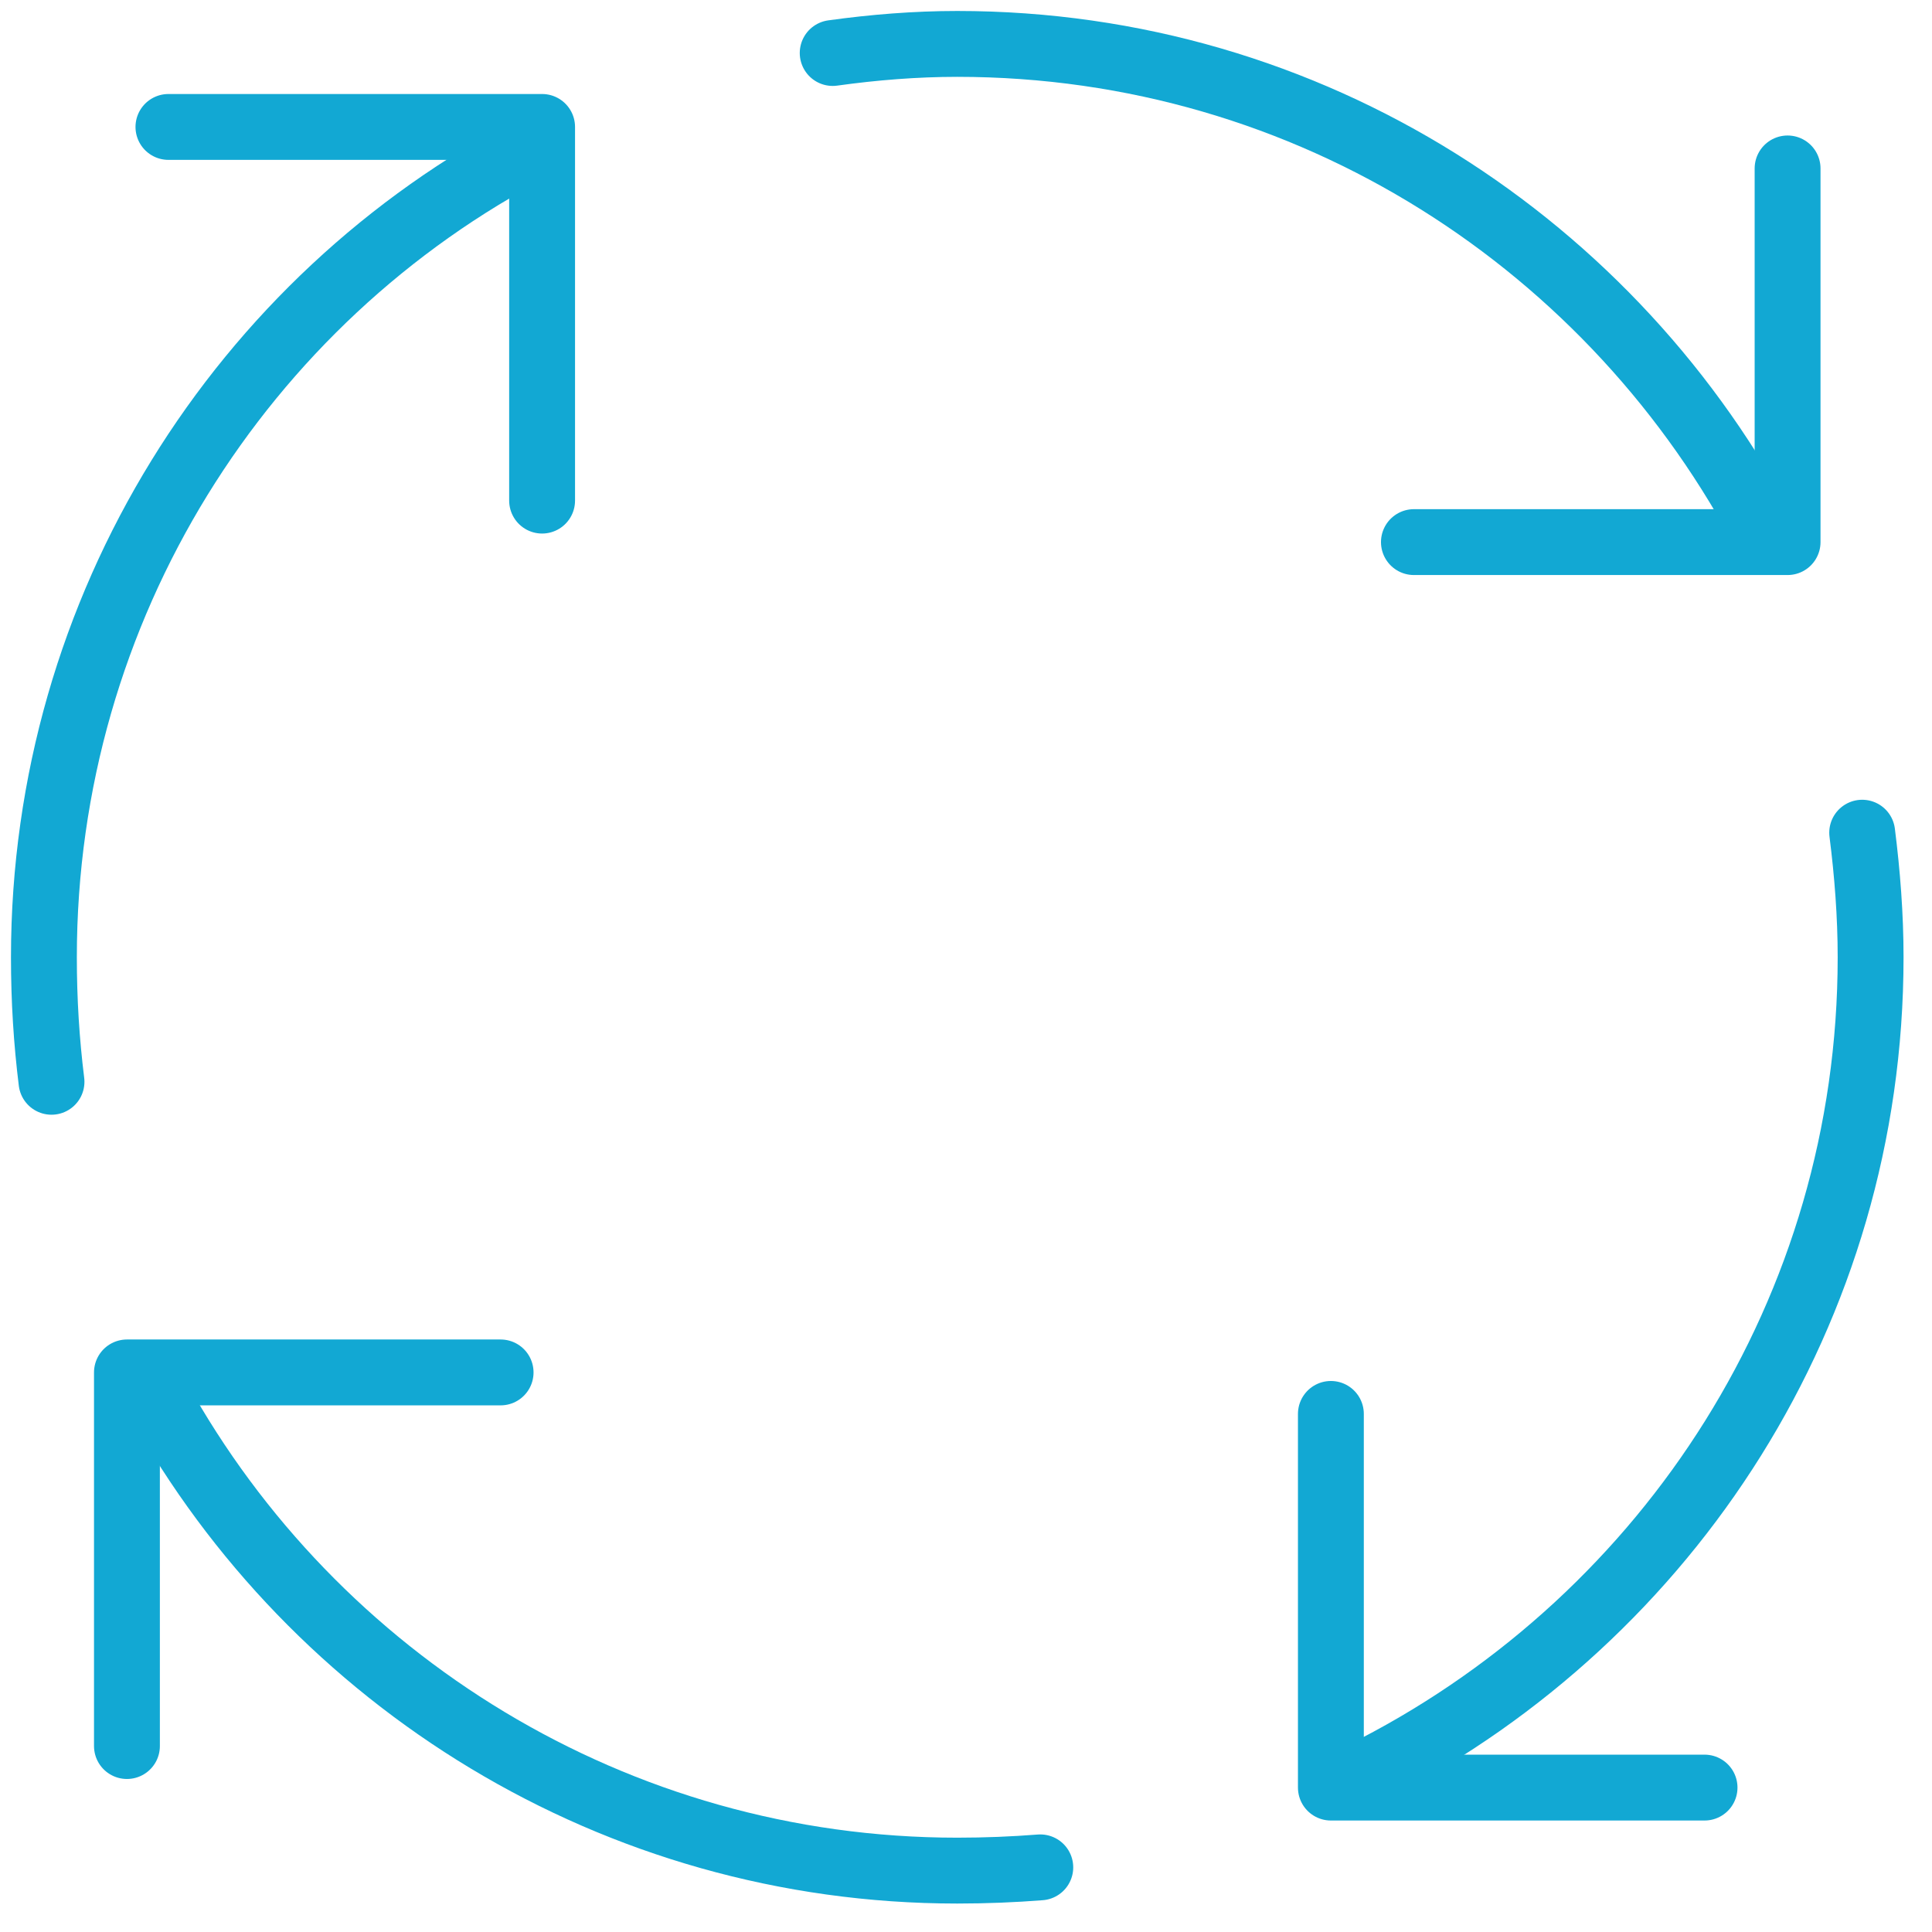 <svg width="44" height="44" viewBox="0 0 44 44" fill="none" xmlns="http://www.w3.org/2000/svg">
<path d="M3.836 2.891H12.346V11.401" stroke="#12A8D3" stroke-width="1.5" stroke-linecap="round" stroke-linejoin="round"/>
<path d="M38.82 40.711H30.31V32.201" stroke="#12A8D3" stroke-width="1.5" stroke-linecap="round" stroke-linejoin="round"/>
<path d="M40.711 3.836V12.346H32.201" stroke="#12A8D3" stroke-width="1.5" stroke-linecap="round" stroke-linejoin="round"/>
<path d="M2.891 39.765V31.256H11.401" stroke="#12A8D3" stroke-width="1.5" stroke-linecap="round" stroke-linejoin="round"/>
<path d="M1.173 24.637C1.059 23.718 1 22.787 1 21.801C1 13.827 5.506 6.806 12.18 3.342" stroke="#12A8D3" stroke-width="1.5" stroke-linecap="round" stroke-linejoin="round"/>
<path d="M23.692 42.528C23.079 42.576 22.451 42.602 21.801 42.602C14.001 42.602 7.153 38.269 3.6 31.854" stroke="#12A8D3" stroke-width="1.5" stroke-linecap="round" stroke-linejoin="round"/>
<path d="M42.41 18.964C42.528 19.895 42.602 20.848 42.602 21.801C42.602 29.86 38.007 36.796 31.333 40.26" stroke="#12A8D3" stroke-width="1.5" stroke-linecap="round" stroke-linejoin="round"/>
<path d="M18.964 1.207C19.899 1.077 20.852 1 21.801 1C29.86 1 36.796 5.594 40.26 12.268" stroke="#12A8D3" stroke-width="1.5" stroke-linecap="round" stroke-linejoin="round"/>
</svg>
